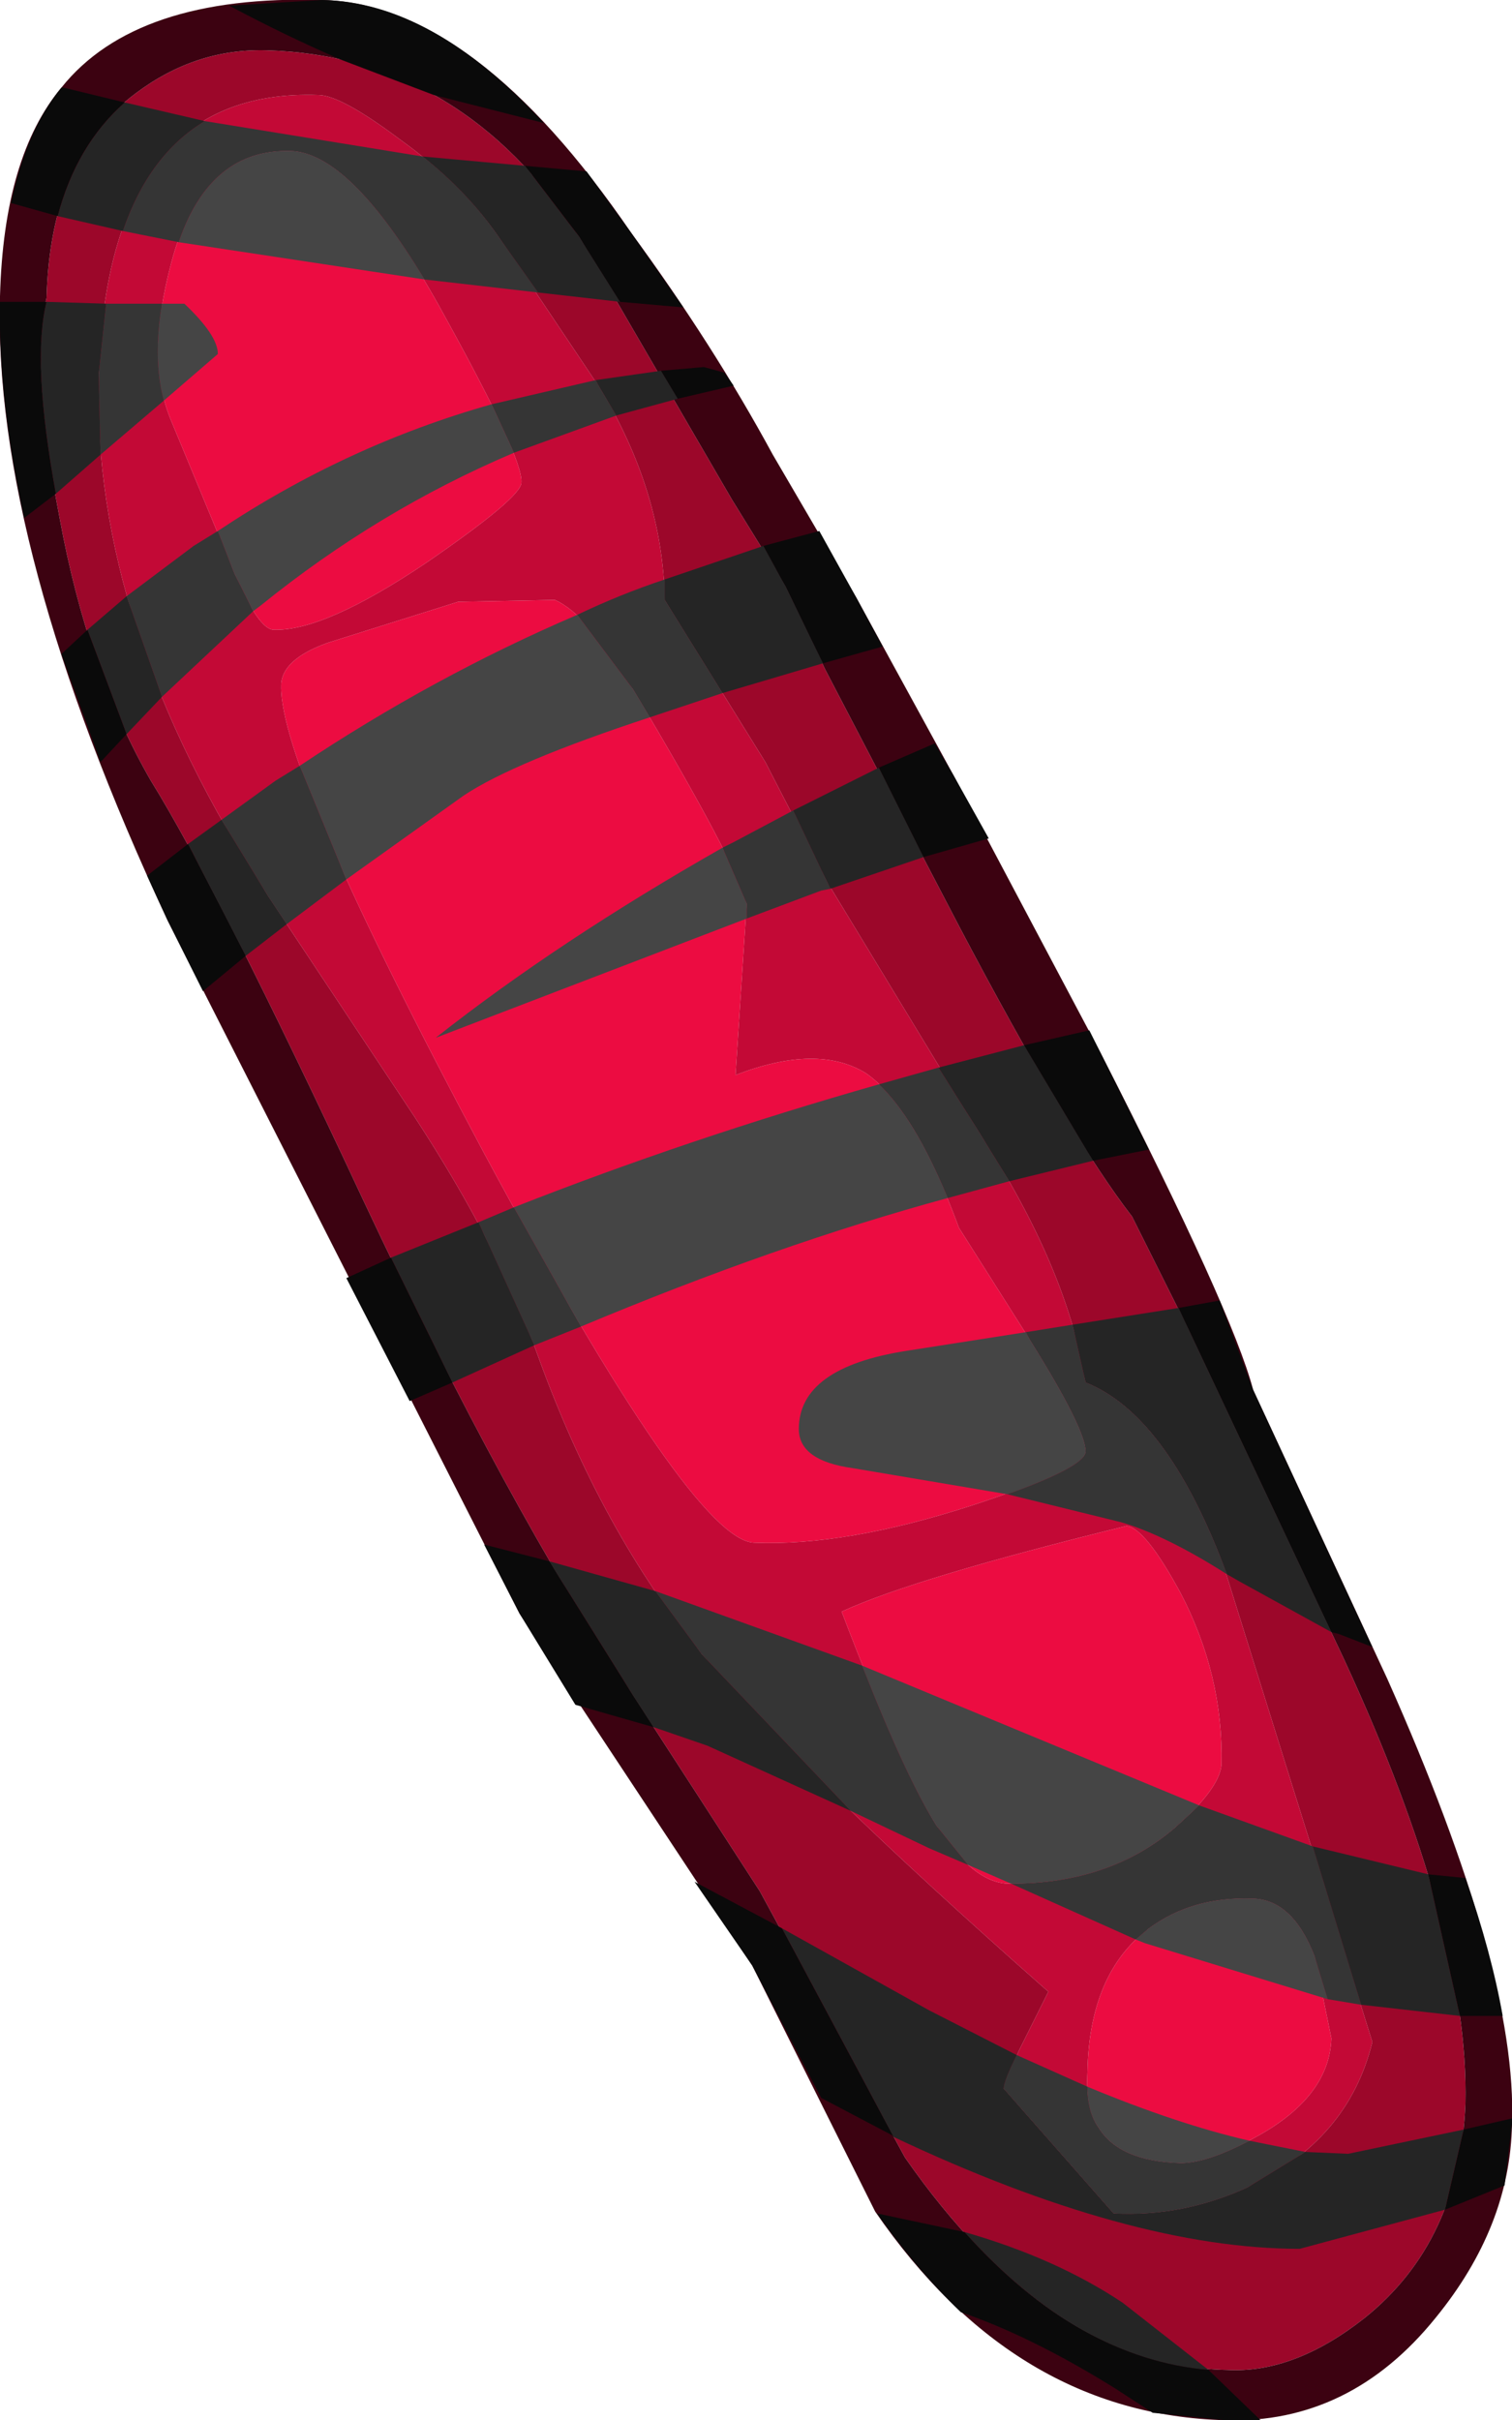 <?xml version="1.0" encoding="UTF-8" standalone="no"?>
<svg xmlns:ffdec="https://www.free-decompiler.com/flash" xmlns:xlink="http://www.w3.org/1999/xlink" ffdec:objectType="shape" height="64.95px" width="40.6px" xmlns="http://www.w3.org/2000/svg">
  <g transform="matrix(1.0, 0.0, 0.0, 1.0, 9.05, 11.05)">
    <path d="M-1.5 7.35 Q-1.5 6.65 -0.25 6.2 L3.25 5.1 5.85 5.05 Q6.75 5.45 7.95 7.45 10.7 12.05 11.0 13.2 L10.7 17.8 Q12.9 16.95 14.2 17.75 15.5 18.65 16.7 21.9 L18.6 24.9 Q20.1 27.3 20.1 27.9 20.1 28.35 17.05 29.35 13.65 30.45 11.2 30.35 9.55 30.3 3.95 19.9 -1.55 9.6 -1.5 7.35 M-1.25 -7.0 Q0.5 -6.95 2.9 -2.55 5.0 1.25 4.95 1.9 4.95 2.3 2.4 4.05 -0.35 5.9 -1.7 5.85 -2.1 5.85 -2.75 4.35 L-4.45 0.25 Q-5.15 -1.4 -4.45 -4.0 -3.65 -7.05 -1.25 -7.0 M18.0 39.5 Q17.05 39.45 16.1 37.95 15.15 36.4 13.55 32.2 15.5 31.3 21.2 29.9 21.7 29.95 22.65 31.7 23.8 33.9 23.75 36.3 23.7 36.95 22.5 38.0 20.7 39.55 18.0 39.5 M20.15 44.55 Q20.2 41.9 21.8 40.7 22.95 39.85 24.55 39.9 25.65 39.9 26.25 41.45 L26.7 43.65 Q26.65 45.15 24.85 46.2 23.45 47.0 22.65 47.0 21.0 46.95 20.45 46.05 20.1 45.55 20.15 44.55" fill="#ec0c41" fill-rule="evenodd" stroke="none"/>
    <path d="M1.7 -7.3 Q3.3 -6.15 4.3 -4.75 L7.05 -0.65 Q8.75 2.15 8.8 5.05 L11.5 9.4 13.15 12.6 17.25 19.35 Q19.6 22.95 20.1 26.05 22.25 26.9 23.8 30.95 L27.8 43.75 Q27.15 46.4 24.45 47.65 22.7 48.45 20.85 48.35 L17.9 45.0 18.3 44.0 19.1 42.4 Q12.4 36.5 9.8 33.35 7.1 30.05 5.4 25.35 4.35 22.4 2.1 18.95 L-1.85 13.0 Q-6.6 5.75 -6.4 -1.0 -6.15 -8.7 -0.5 -8.5 0.1 -8.5 1.7 -7.3 M-1.5 7.35 Q-1.55 9.6 3.95 19.9 9.55 30.3 11.2 30.35 13.65 30.45 17.05 29.35 20.1 28.35 20.1 27.9 20.1 27.3 18.6 24.9 L16.7 21.9 Q15.5 18.65 14.2 17.75 12.9 16.95 10.7 17.8 L11.0 13.2 Q10.7 12.05 7.95 7.45 6.75 5.45 5.85 5.05 L3.25 5.1 -0.25 6.2 Q-1.5 6.65 -1.5 7.35 M-1.25 -7.0 Q-3.65 -7.05 -4.45 -4.0 -5.15 -1.4 -4.45 0.25 L-2.75 4.35 Q-2.1 5.85 -1.7 5.85 -0.35 5.9 2.4 4.05 4.95 2.3 4.95 1.9 5.0 1.25 2.9 -2.55 0.5 -6.95 -1.25 -7.0 M18.0 39.5 Q20.7 39.55 22.5 38.0 23.7 36.95 23.75 36.3 23.8 33.9 22.65 31.7 21.7 29.95 21.2 29.9 15.5 31.3 13.55 32.2 15.15 36.4 16.1 37.95 17.05 39.45 18.0 39.5 M20.15 44.55 Q20.1 45.55 20.45 46.05 21.0 46.95 22.65 47.0 23.45 47.0 24.85 46.2 26.65 45.15 26.7 43.65 L26.25 41.45 Q25.65 39.9 24.55 39.9 22.95 39.85 21.8 40.7 20.2 41.9 20.15 44.55" fill="#c30936" fill-rule="evenodd" stroke="none"/>
    <path d="M1.7 -7.3 Q0.1 -8.5 -0.5 -8.5 -6.15 -8.7 -6.4 -1.0 -6.6 5.75 -1.85 13.0 L2.1 18.95 Q4.35 22.4 5.4 25.35 7.1 30.05 9.8 33.35 12.4 36.5 19.1 42.4 L18.3 44.0 17.9 45.0 20.85 48.35 Q22.7 48.45 24.45 47.65 27.15 46.4 27.8 43.75 L23.8 30.95 Q22.25 26.9 20.1 26.05 19.6 22.95 17.25 19.35 L13.15 12.6 11.5 9.4 8.8 5.05 Q8.75 2.15 7.05 -0.65 L4.3 -4.75 Q3.3 -6.15 1.7 -7.3 M-5.4 -8.55 Q-3.8 -9.75 -1.9 -9.7 3.35 -9.55 6.5 -4.7 L10.6 2.35 12.05 4.7 13.1 6.9 16.7 13.8 Q19.65 19.4 21.35 21.6 L22.9 24.7 27.05 33.5 Q30.4 40.75 30.3 45.4 30.15 49.1 27.6 51.15 25.7 52.65 23.9 52.55 19.15 52.45 15.25 46.85 L11.35 39.7 7.95 34.45 Q4.6 29.45 0.7 21.15 -3.2 12.8 -5.0 9.9 -6.7 6.95 -7.45 2.85 -8.25 -1.3 -7.8 -3.05 -7.7 -6.85 -5.4 -8.55" fill="#9c072a" fill-rule="evenodd" stroke="none"/>
    <path d="M-5.4 -8.55 Q-7.7 -6.85 -7.8 -3.05 -8.25 -1.3 -7.45 2.85 -6.7 6.95 -5.0 9.9 -3.2 12.8 0.7 21.15 4.6 29.45 7.95 34.45 L11.35 39.7 15.25 46.85 Q19.15 52.45 23.9 52.55 25.7 52.65 27.6 51.15 30.15 49.1 30.3 45.4 30.4 40.75 27.05 33.5 L22.9 24.7 21.35 21.6 Q19.65 19.4 16.7 13.8 L13.1 6.9 12.05 4.7 10.6 2.35 6.5 -4.7 Q3.35 -9.55 -1.9 -9.7 -3.8 -9.75 -5.4 -8.55 M-9.05 -3.1 Q-8.95 -6.85 -7.4 -8.7 -5.4 -11.2 -0.4 -11.05 3.7 -10.95 7.9 -4.8 10.1 -1.8 11.7 1.15 L13.95 5.0 16.55 9.75 20.5 17.2 Q24.05 24.15 24.6 26.25 L28.2 34.0 Q31.7 41.85 31.55 45.95 31.5 48.7 29.5 51.15 27.2 54.0 23.85 53.9 18.2 53.75 14.45 48.3 L11.15 41.7 4.9 32.25 -4.55 13.65 Q-9.25 3.6 -9.05 -3.1" fill="#3c0211" fill-rule="evenodd" stroke="none"/>
    <path d="M2.35 -3.55 L-4.25 -4.55 Q-3.4 -7.05 -1.25 -7.0 0.3 -6.95 2.35 -3.55 M16.4 21.1 Q11.8 22.35 6.55 24.55 L4.75 21.35 Q9.45 19.5 14.55 18.05 15.5 18.95 16.4 21.1 M11.0 13.6 L2.65 16.8 Q5.95 14.2 10.35 11.7 L11.0 13.2 11.0 13.6 M8.4 8.2 Q4.75 9.4 3.4 10.3 L0.25 12.55 -1.0 9.5 Q2.6 7.1 6.45 5.45 L7.95 7.45 8.4 8.2 M4.75 1.1 Q1.1 2.65 -2.05 5.2 L-2.25 5.35 -2.75 4.35 -3.2 3.2 Q0.25 0.9 4.15 -0.2 L4.75 1.1 M18.5 24.7 L18.6 24.9 Q20.1 27.3 20.1 27.9 20.1 28.3 18.0 29.05 L13.85 28.35 Q12.4 28.15 12.4 27.3 12.4 25.65 15.3 25.2 L18.5 24.7 M14.1 33.65 L18.2 35.35 23.15 37.4 22.5 38.0 Q20.75 39.5 18.1 39.5 L16.95 39.0 16.1 37.95 Q15.3 36.7 14.1 33.65 M26.6 42.6 L21.7 41.1 21.45 41.0 21.8 40.7 Q22.95 39.85 24.55 39.9 25.65 39.9 26.25 41.45 L26.6 42.6 M20.15 44.95 Q22.55 45.95 24.5 46.4 23.35 47.0 22.65 47.0 21.0 46.95 20.45 46.05 20.15 45.65 20.15 44.95 M-4.7 -2.9 L-4.1 -2.9 Q-3.2 -2.05 -3.2 -1.55 L-4.65 -0.3 Q-4.95 -1.4 -4.7 -2.9" fill="#454545" fill-rule="evenodd" stroke="none"/>
    <path d="M5.4 -3.2 L2.35 -3.55 Q0.3 -6.95 -1.25 -7.0 -3.4 -7.05 -4.25 -4.55 L-5.75 -4.85 Q-5.05 -6.9 -3.55 -7.8 L2.3 -6.85 Q3.5 -5.9 4.3 -4.75 L5.4 -3.2 M6.95 -0.85 L7.05 -0.65 7.5 0.1 4.75 1.1 4.15 -0.2 6.95 -0.85 M19.75 24.5 L20.1 26.05 Q22.25 26.9 23.8 30.95 L23.9 31.2 Q22.25 30.15 21.05 29.8 L18.0 29.05 Q20.1 28.3 20.1 27.9 20.1 27.3 18.6 24.9 L18.5 24.7 19.75 24.5 M18.05 20.65 L16.4 21.1 Q15.5 18.95 14.55 18.05 L16.15 17.6 17.25 19.35 18.05 20.65 M6.55 24.55 L5.3 25.05 3.8 21.75 4.75 21.35 6.55 24.55 M8.8 4.5 L8.8 5.05 10.35 7.55 8.4 8.2 7.95 7.45 6.45 5.45 Q7.6 4.9 8.8 4.5 M13.25 12.8 L13.0 12.85 11.0 13.6 11.0 13.2 10.35 11.7 10.65 11.55 12.25 10.7 13.15 12.6 13.25 12.8 M0.25 12.55 L-1.35 13.75 -1.85 13.0 -3.1 10.95 -1.65 9.9 -1.0 9.5 0.25 12.55 M-2.25 5.35 L-4.7 7.65 -5.65 4.95 -3.85 3.6 -3.2 3.2 -2.75 4.35 -2.25 5.35 M23.15 37.4 L26.2 38.5 27.5 42.75 26.6 42.6 26.25 41.45 Q25.65 39.9 24.55 39.9 22.95 39.85 21.8 40.7 L21.45 41.0 18.1 39.5 Q20.75 39.5 22.5 38.0 L23.15 37.4 M16.95 39.0 L15.9 38.55 13.8 37.55 9.8 33.35 8.55 31.65 14.1 33.65 Q15.3 36.7 16.1 37.95 L16.95 39.0 M18.25 44.1 L20.15 44.95 Q20.15 45.65 20.45 46.05 21.0 46.95 22.65 47.0 23.35 47.0 24.5 46.4 L26.0 46.7 24.45 47.65 Q22.7 48.45 20.85 48.35 L17.9 45.0 Q17.9 44.8 18.25 44.1 M-6.2 -2.9 L-4.7 -2.9 Q-4.95 -1.4 -4.65 -0.3 L-6.35 1.15 -6.4 -1.0 -6.2 -2.9" fill="#353535" fill-rule="evenodd" stroke="none"/>
    <path d="M2.3 -6.85 L5.05 -6.6 6.5 -4.7 7.6 -2.95 5.4 -3.2 4.3 -4.75 Q3.5 -5.9 2.3 -6.85 M-5.75 -4.85 L-7.5 -5.25 Q-7.0 -7.15 -5.7 -8.3 L-3.55 -7.8 Q-5.05 -6.9 -5.75 -4.85 M8.7 -1.1 L9.15 -0.35 7.5 0.1 7.05 -0.65 6.95 -0.85 8.7 -1.1 M22.6 24.05 L22.9 24.7 26.7 32.75 24.25 31.4 23.9 31.2 23.8 30.95 Q22.25 26.9 20.1 26.05 L19.75 24.5 22.6 24.05 M18.45 17.0 L20.3 20.1 18.05 20.65 17.25 19.35 16.15 17.6 18.45 17.0 M5.3 25.05 L3.1 26.05 1.45 22.7 3.8 21.75 5.3 25.05 M11.45 3.6 L12.05 4.7 13.05 6.75 10.35 7.55 8.8 5.05 8.8 4.5 11.45 3.6 M12.25 10.7 L14.55 9.55 15.75 11.95 13.25 12.8 13.15 12.6 12.25 10.7 M-1.35 13.75 L-2.45 14.6 -4.0 11.6 -3.1 10.95 -1.85 13.0 -1.35 13.75 M-4.7 7.65 L-5.65 8.65 -6.7 5.85 -5.65 4.95 -4.7 7.65 M26.2 38.5 L29.3 39.25 30.15 43.05 27.5 42.75 26.2 38.5 M13.8 37.55 L9.95 35.8 8.5 35.3 7.95 34.45 5.7 30.85 8.55 31.65 9.8 33.35 13.8 37.55 M14.95 46.3 L11.95 40.7 15.9 42.9 18.25 44.1 Q17.9 44.8 17.9 45.0 L20.85 48.35 Q22.7 48.45 24.45 47.65 L26.0 46.7 27.15 46.75 30.25 46.1 29.75 48.25 25.85 49.3 Q21.3 49.3 14.95 46.3 M23.4 52.55 Q19.9 52.25 16.85 48.85 19.3 49.55 21.1 50.75 L23.4 52.55 M-7.55 2.2 Q-8.2 -1.35 -7.8 -2.95 L-6.2 -2.9 -6.4 -1.0 -6.35 1.15 -7.55 2.2" fill="#252525" fill-rule="evenodd" stroke="none"/>
    <path d="M5.05 -6.6 L6.7 -6.45 7.9 -4.8 9.3 -2.8 7.6 -2.95 6.5 -4.7 5.05 -6.6 M-7.5 -5.25 L-8.75 -5.6 Q-8.35 -7.55 -7.4 -8.7 L-7.35 -8.7 -5.7 -8.3 Q-7.0 -7.15 -7.5 -5.25 M-0.4 -11.05 Q2.55 -11.0 5.55 -7.75 L2.6 -8.5 0.1 -9.45 Q-1.4 -10.1 -2.9 -10.9 L-0.4 -11.05 M9.15 -0.35 L8.7 -1.1 9.85 -1.2 10.4 -1.05 10.65 -0.7 9.15 -0.35 M26.7 32.75 L22.9 24.7 22.6 24.05 23.7 23.85 24.6 26.25 27.8 33.15 26.9 32.8 26.7 32.75 M18.45 17.0 L20.2 16.6 20.5 17.2 21.8 19.8 20.3 20.1 18.45 17.0 M3.1 26.05 L1.95 26.55 0.25 23.25 1.45 22.7 3.1 26.05 M13.05 6.75 L12.05 4.7 11.45 3.6 12.95 3.2 13.95 5.0 14.65 6.3 13.05 6.75 M14.55 9.55 L16.05 8.9 16.55 9.75 17.5 11.45 15.75 11.95 14.55 9.55 M-2.45 14.6 L-3.6 15.55 -4.55 13.65 -5.1 12.45 -4.0 11.6 -2.45 14.6 M-5.65 8.65 L-6.35 9.4 -7.4 6.5 -6.7 5.85 -5.65 8.65 M29.3 39.25 L30.3 39.35 Q31.0 41.35 31.3 43.05 L30.7 43.05 30.15 43.05 29.3 39.25 M8.5 35.3 L6.4 34.7 4.9 32.25 3.95 30.4 5.7 30.85 7.95 34.45 8.5 35.3 M14.95 46.3 L14.9 46.25 13.0 45.25 11.15 41.7 9.6 39.45 11.95 40.7 14.95 46.3 M30.25 46.1 L31.55 45.8 31.55 45.95 31.35 47.6 29.75 48.25 30.25 46.1 M23.4 52.55 L24.8 53.9 23.85 53.9 21.9 53.7 20.9 53.05 Q18.65 51.65 16.75 51.0 15.55 49.85 14.5 48.35 L16.85 48.85 Q19.9 52.25 23.4 52.55 M-7.55 2.2 L-8.4 2.85 Q-9.1 -0.3 -9.05 -2.95 L-7.8 -2.95 Q-8.2 -1.35 -7.55 2.2" fill="#0a0a0a" fill-rule="evenodd" stroke="none"/>
  </g>
</svg>
